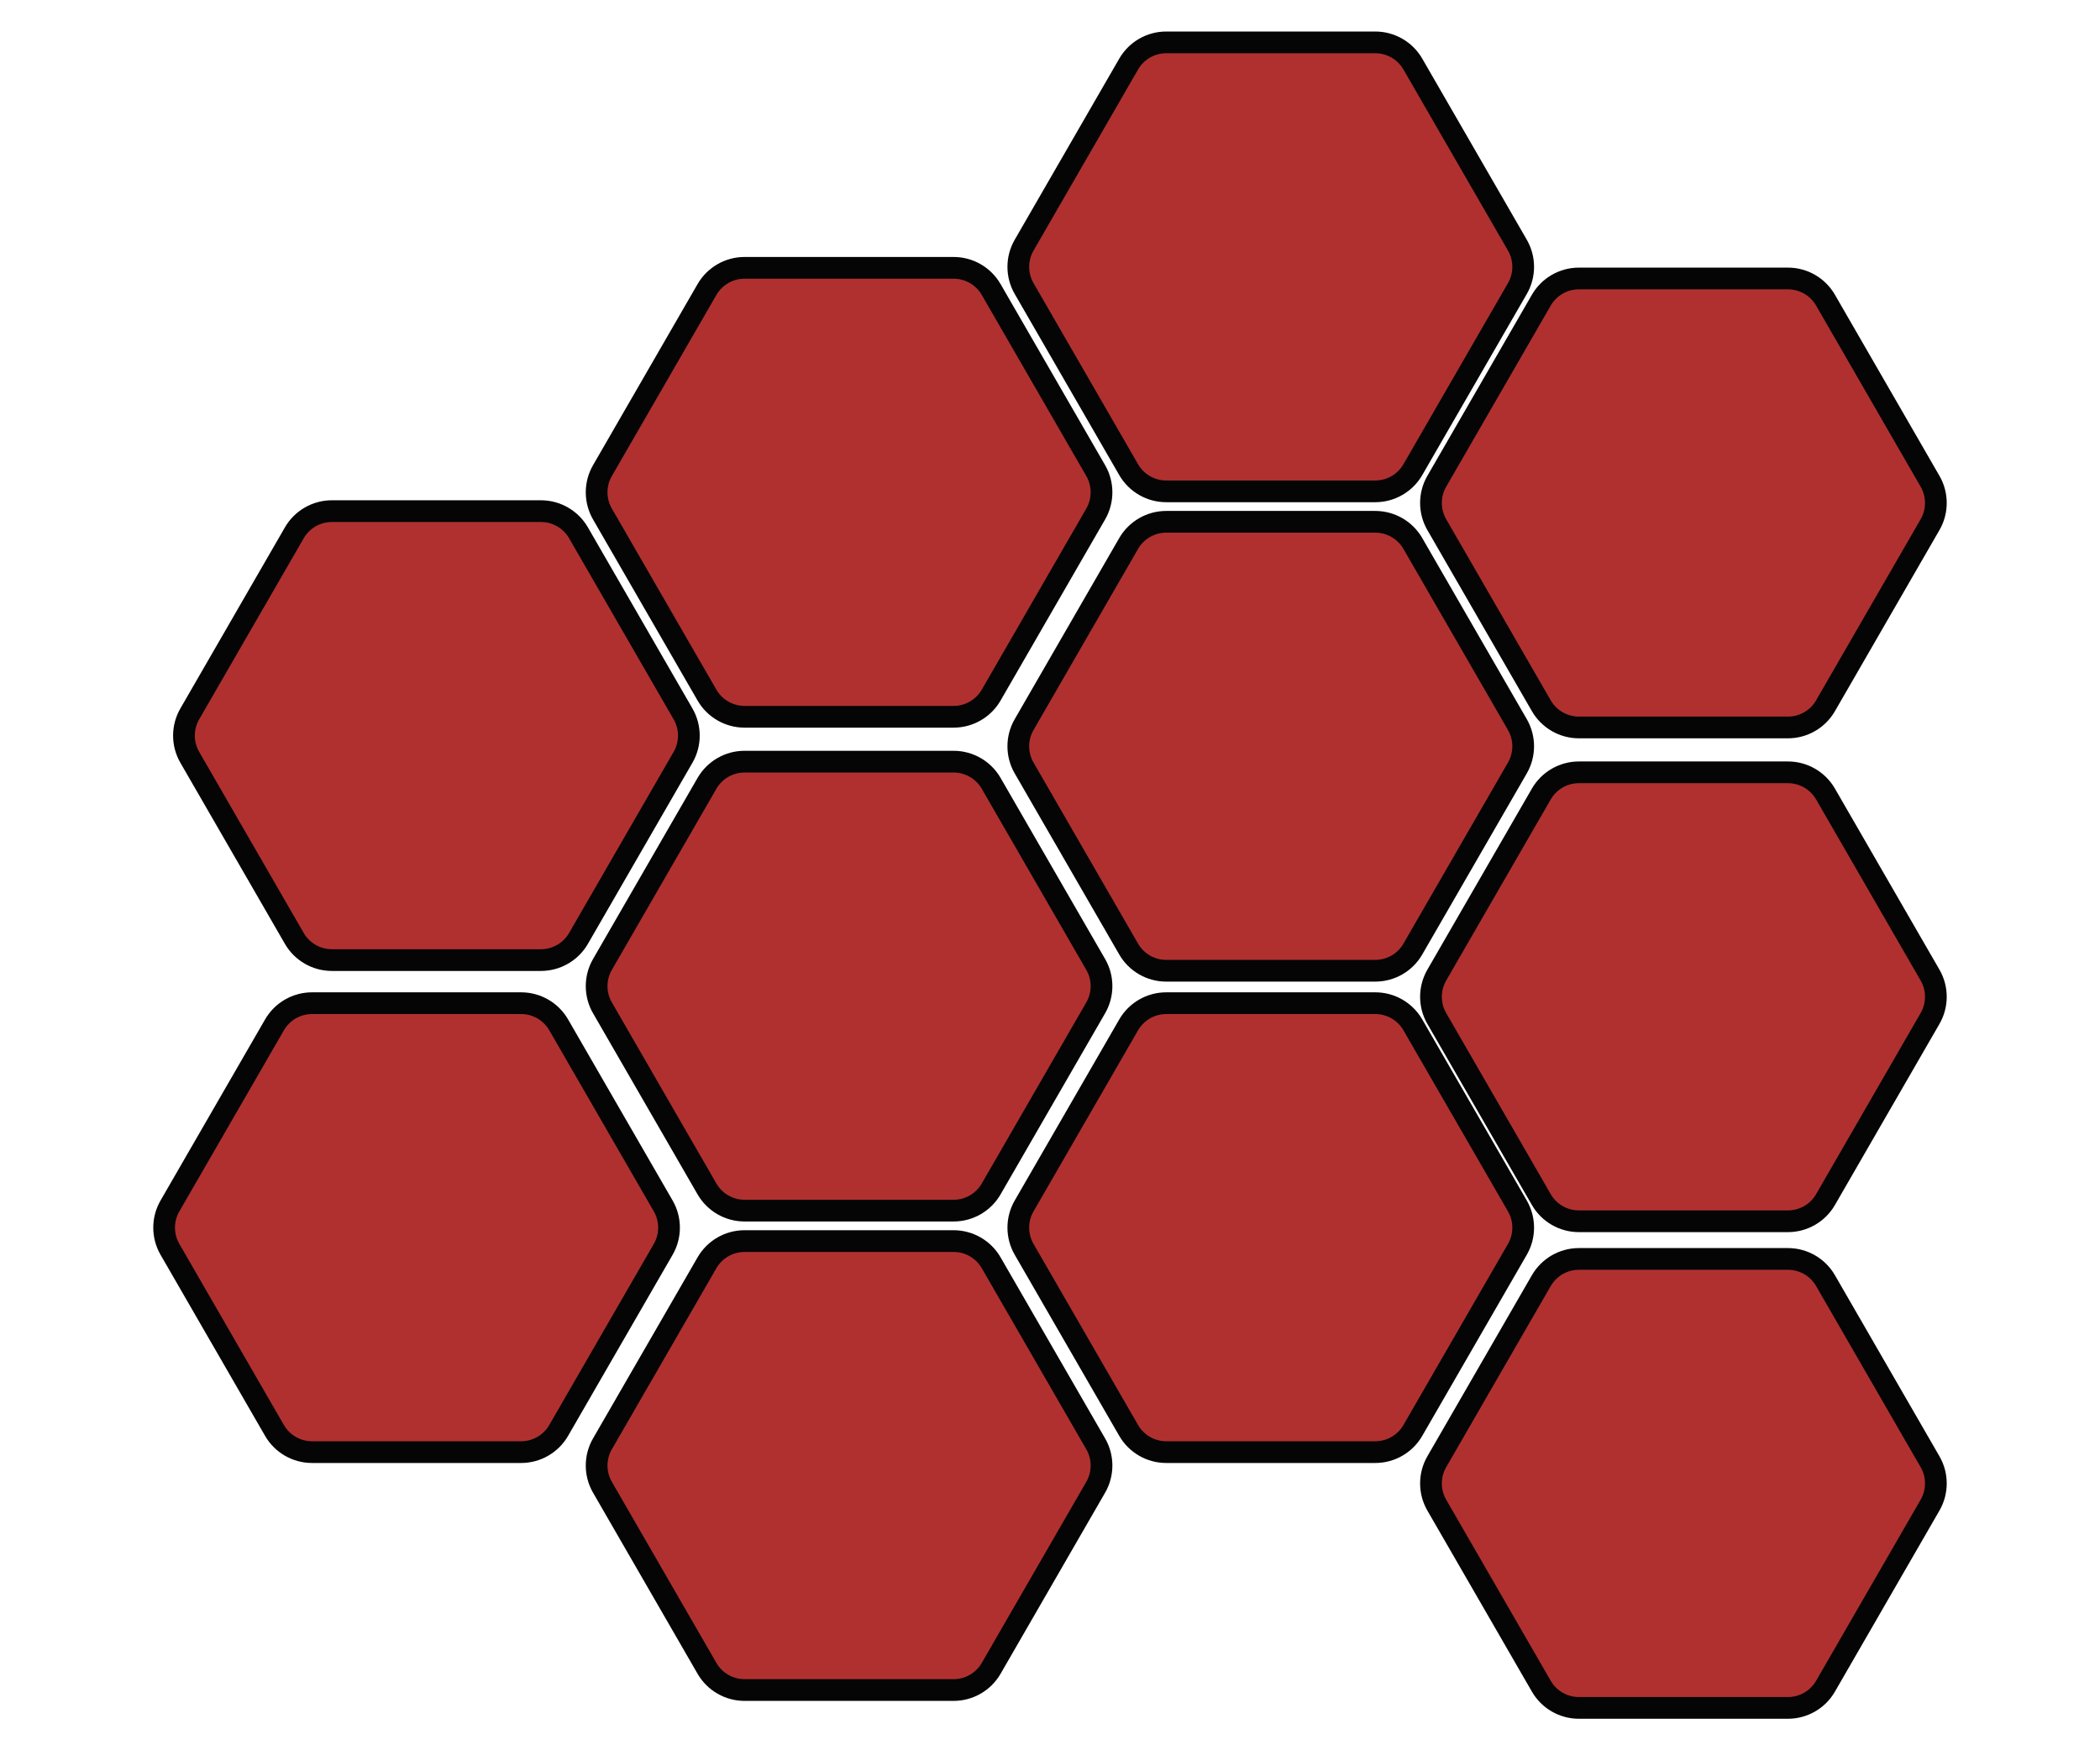 <!DOCTYPE svg PUBLIC "-//W3C//DTD SVG 1.1//EN" "http://www.w3.org/Graphics/SVG/1.1/DTD/svg11.dtd">

<!-- Uploaded to: SVG Repo, www.svgrepo.com, Transformed by: SVG Repo Mixer Tools -->
<svg fill="#b03030" height="50px" width="60px" version="1.1" id="Capa_1" xmlns="http://www.w3.org/2000/svg" xmlns:xlink="http://www.w3.org/1999/xlink" viewBox="0 0 404.618 404.618" xml:space="preserve" stroke="#b03030" stroke-width="0.004">

<g id="SVGRepo_bgCarrier" stroke-width="0"/>

<g id="SVGRepo_tracerCarrier" stroke-linecap="round" stroke-linejoin="round" stroke="#050505" stroke-width="10.046"> <g> <path d="M84.62,120.674h-48.36c-2.671,0-5.16,1.436-6.495,3.75l-24.18,41.879c-1.336,2.316-1.336,5.188,0,7.5l24.18,41.885 c1.335,2.311,3.824,3.746,6.495,3.746h48.36c2.671,0,5.16-1.436,6.496-3.746l24.18-41.885c1.335-2.313,1.335-5.184,0-7.5 l-24.18-41.879C89.78,122.11,87.29,120.674,84.62,120.674z"/> <path d="M180.034,178.586h-48.361c-2.67,0-5.16,1.439-6.495,3.75l-24.181,41.885c-1.334,2.311-1.334,5.186,0,7.498l24.181,41.883 c1.335,2.313,3.825,3.75,6.495,3.75h48.361c2.67,0,5.158-1.438,6.494-3.75l24.179-41.883c1.335-2.313,1.335-5.188,0-7.498 l-24.179-41.885C185.192,180.026,182.704,178.586,180.034,178.586z"/> <path d="M186.528,293.168c-1.336-2.315-3.824-3.75-6.494-3.75h-48.361c-2.67,0-5.16,1.435-6.495,3.75l-24.181,41.879 c-1.334,2.314-1.334,5.188,0,7.5l24.181,41.881c1.335,2.313,3.825,3.75,6.495,3.75h48.361c2.67,0,5.158-1.438,6.494-3.75 l24.179-41.881c1.335-2.313,1.335-5.186,0-7.5L186.528,293.168z"/> <path d="M110.712,280.049L86.532,238.17c-1.335-2.314-3.824-3.75-6.494-3.75H31.676c-2.671,0-5.16,1.436-6.496,3.75L1,280.049 c-1.334,2.315-1.334,5.188,0,7.5l24.18,41.881c1.336,2.313,3.825,3.75,6.496,3.75h48.361c2.67,0,5.159-1.438,6.494-3.75 l24.181-41.881C112.047,285.237,112.047,282.364,110.712,280.049z"/> <path d="M180.034,64.428h-48.361c-2.67,0-5.16,1.436-6.495,3.75l-24.181,41.879c-1.334,2.314-1.334,5.185,0,7.502l24.181,41.879 c1.335,2.314,3.825,3.75,6.495,3.75h48.361c2.67,0,5.158-1.436,6.494-3.75l24.179-41.879c1.335-2.316,1.335-5.188,0-7.502 l-24.179-41.879C185.192,65.864,182.704,64.428,180.034,64.428z"/> <path d="M229.167,221.899h48.36c2.67,0,5.16-1.434,6.495-3.75l24.181-41.879c1.334-2.314,1.334-5.188,0-7.5l-24.181-41.885 c-1.335-2.309-3.825-3.748-6.495-3.748h-48.36c-2.671,0-5.159,1.44-6.495,3.748l-24.178,41.885c-1.336,2.313-1.336,5.186,0,7.5 l24.178,41.879C224.008,220.465,226.497,221.899,229.167,221.899z"/> <path d="M379.436,184.803c-1.336-2.314-3.824-3.75-6.495-3.75h-48.36c-2.671,0-5.16,1.436-6.496,3.75l-24.18,41.879 c-1.334,2.314-1.334,5.186,0,7.5l24.18,41.881c1.336,2.313,3.825,3.75,6.496,3.75h48.36c2.671,0,5.159-1.438,6.495-3.75 l24.18-41.881c1.336-2.314,1.336-5.186,0-7.5L379.436,184.803z"/> <path d="M379.436,297.295c-1.336-2.309-3.824-3.75-6.495-3.75h-48.36c-2.671,0-5.16,1.441-6.496,3.75l-24.18,41.885 c-1.334,2.309-1.334,5.186,0,7.5l24.18,41.879c1.336,2.315,3.825,3.75,6.496,3.75h48.36c2.671,0,5.159-1.435,6.495-3.75 l24.18-41.879c1.336-2.314,1.336-5.191,0-7.5L379.436,297.295z"/> <path d="M308.204,280.049l-24.181-41.879c-1.335-2.314-3.825-3.75-6.495-3.75h-48.36c-2.671,0-5.159,1.436-6.495,3.75 l-24.178,41.879c-1.336,2.315-1.336,5.188,0,7.5l24.178,41.881c1.336,2.313,3.824,3.75,6.495,3.75h48.36 c2.67,0,5.16-1.438,6.495-3.75l24.181-41.881C309.538,285.237,309.538,282.364,308.204,280.049z"/> <path d="M308.204,57.94l-24.181-41.881c-1.335-2.313-3.825-3.75-6.495-3.75h-48.36c-2.671,0-5.159,1.438-6.495,3.75L198.495,57.94 c-1.336,2.313-1.336,5.189,0,7.5l24.178,41.883c1.336,2.311,3.824,3.75,6.495,3.75h48.36c2.67,0,5.16-1.439,6.495-3.75 l24.181-41.883C309.538,63.129,309.538,60.252,308.204,57.94z"/> <path d="M379.436,70.639c-1.336-2.313-3.824-3.75-6.495-3.75h-48.36c-2.671,0-5.16,1.438-6.496,3.75l-24.18,41.885 c-1.334,2.309-1.334,5.186,0,7.496l24.18,41.883c1.336,2.314,3.825,3.752,6.496,3.752h48.36c2.671,0,5.159-1.438,6.495-3.752 l24.18-41.883c1.336-2.311,1.336-5.188,0-7.496L379.436,70.639z"/> </g> </g>

<g id="SVGRepo_iconCarrier"> <g> <path d="M84.62,120.674h-48.36c-2.671,0-5.16,1.436-6.495,3.75l-24.18,41.879c-1.336,2.316-1.336,5.188,0,7.5l24.18,41.885 c1.335,2.311,3.824,3.746,6.495,3.746h48.36c2.671,0,5.16-1.436,6.496-3.746l24.18-41.885c1.335-2.313,1.335-5.184,0-7.5 l-24.18-41.879C89.78,122.11,87.29,120.674,84.62,120.674z"/> <path d="M180.034,178.586h-48.361c-2.67,0-5.16,1.439-6.495,3.75l-24.181,41.885c-1.334,2.311-1.334,5.186,0,7.498l24.181,41.883 c1.335,2.313,3.825,3.75,6.495,3.75h48.361c2.67,0,5.158-1.438,6.494-3.75l24.179-41.883c1.335-2.313,1.335-5.188,0-7.498 l-24.179-41.885C185.192,180.026,182.704,178.586,180.034,178.586z"/> <path d="M186.528,293.168c-1.336-2.315-3.824-3.75-6.494-3.75h-48.361c-2.67,0-5.16,1.435-6.495,3.75l-24.181,41.879 c-1.334,2.314-1.334,5.188,0,7.5l24.181,41.881c1.335,2.313,3.825,3.75,6.495,3.75h48.361c2.67,0,5.158-1.438,6.494-3.75 l24.179-41.881c1.335-2.313,1.335-5.186,0-7.5L186.528,293.168z"/> <path d="M110.712,280.049L86.532,238.17c-1.335-2.314-3.824-3.75-6.494-3.75H31.676c-2.671,0-5.16,1.436-6.496,3.75L1,280.049 c-1.334,2.315-1.334,5.188,0,7.5l24.18,41.881c1.336,2.313,3.825,3.75,6.496,3.75h48.361c2.67,0,5.159-1.438,6.494-3.75 l24.181-41.881C112.047,285.237,112.047,282.364,110.712,280.049z"/> <path d="M180.034,64.428h-48.361c-2.67,0-5.16,1.436-6.495,3.75l-24.181,41.879c-1.334,2.314-1.334,5.185,0,7.502l24.181,41.879 c1.335,2.314,3.825,3.75,6.495,3.75h48.361c2.67,0,5.158-1.436,6.494-3.75l24.179-41.879c1.335-2.316,1.335-5.188,0-7.502 l-24.179-41.879C185.192,65.864,182.704,64.428,180.034,64.428z"/> <path d="M229.167,221.899h48.36c2.67,0,5.16-1.434,6.495-3.75l24.181-41.879c1.334-2.314,1.334-5.188,0-7.5l-24.181-41.885 c-1.335-2.309-3.825-3.748-6.495-3.748h-48.36c-2.671,0-5.159,1.44-6.495,3.748l-24.178,41.885c-1.336,2.313-1.336,5.186,0,7.5 l24.178,41.879C224.008,220.465,226.497,221.899,229.167,221.899z"/> <path d="M379.436,184.803c-1.336-2.314-3.824-3.75-6.495-3.75h-48.36c-2.671,0-5.16,1.436-6.496,3.75l-24.18,41.879 c-1.334,2.314-1.334,5.186,0,7.5l24.18,41.881c1.336,2.313,3.825,3.75,6.496,3.75h48.36c2.671,0,5.159-1.438,6.495-3.75 l24.18-41.881c1.336-2.314,1.336-5.186,0-7.5L379.436,184.803z"/> <path d="M379.436,297.295c-1.336-2.309-3.824-3.75-6.495-3.75h-48.36c-2.671,0-5.16,1.441-6.496,3.75l-24.18,41.885 c-1.334,2.309-1.334,5.186,0,7.5l24.18,41.879c1.336,2.315,3.825,3.75,6.496,3.75h48.36c2.671,0,5.159-1.435,6.495-3.75 l24.18-41.879c1.336-2.314,1.336-5.191,0-7.5L379.436,297.295z"/> <path d="M308.204,280.049l-24.181-41.879c-1.335-2.314-3.825-3.75-6.495-3.75h-48.36c-2.671,0-5.159,1.436-6.495,3.75 l-24.178,41.879c-1.336,2.315-1.336,5.188,0,7.5l24.178,41.881c1.336,2.313,3.824,3.75,6.495,3.75h48.36 c2.67,0,5.16-1.438,6.495-3.75l24.181-41.881C309.538,285.237,309.538,282.364,308.204,280.049z"/> <path d="M308.204,57.94l-24.181-41.881c-1.335-2.313-3.825-3.75-6.495-3.75h-48.36c-2.671,0-5.159,1.438-6.495,3.75L198.495,57.94 c-1.336,2.313-1.336,5.189,0,7.5l24.178,41.883c1.336,2.311,3.824,3.75,6.495,3.75h48.36c2.67,0,5.16-1.439,6.495-3.75 l24.181-41.883C309.538,63.129,309.538,60.252,308.204,57.94z"/> <path d="M379.436,70.639c-1.336-2.313-3.824-3.75-6.495-3.75h-48.36c-2.671,0-5.16,1.438-6.496,3.75l-24.18,41.885 c-1.334,2.309-1.334,5.186,0,7.496l24.18,41.883c1.336,2.314,3.825,3.752,6.496,3.752h48.36c2.671,0,5.159-1.438,6.495-3.752 l24.18-41.883c1.336-2.311,1.336-5.188,0-7.496L379.436,70.639z"/> </g> </g>

</svg>